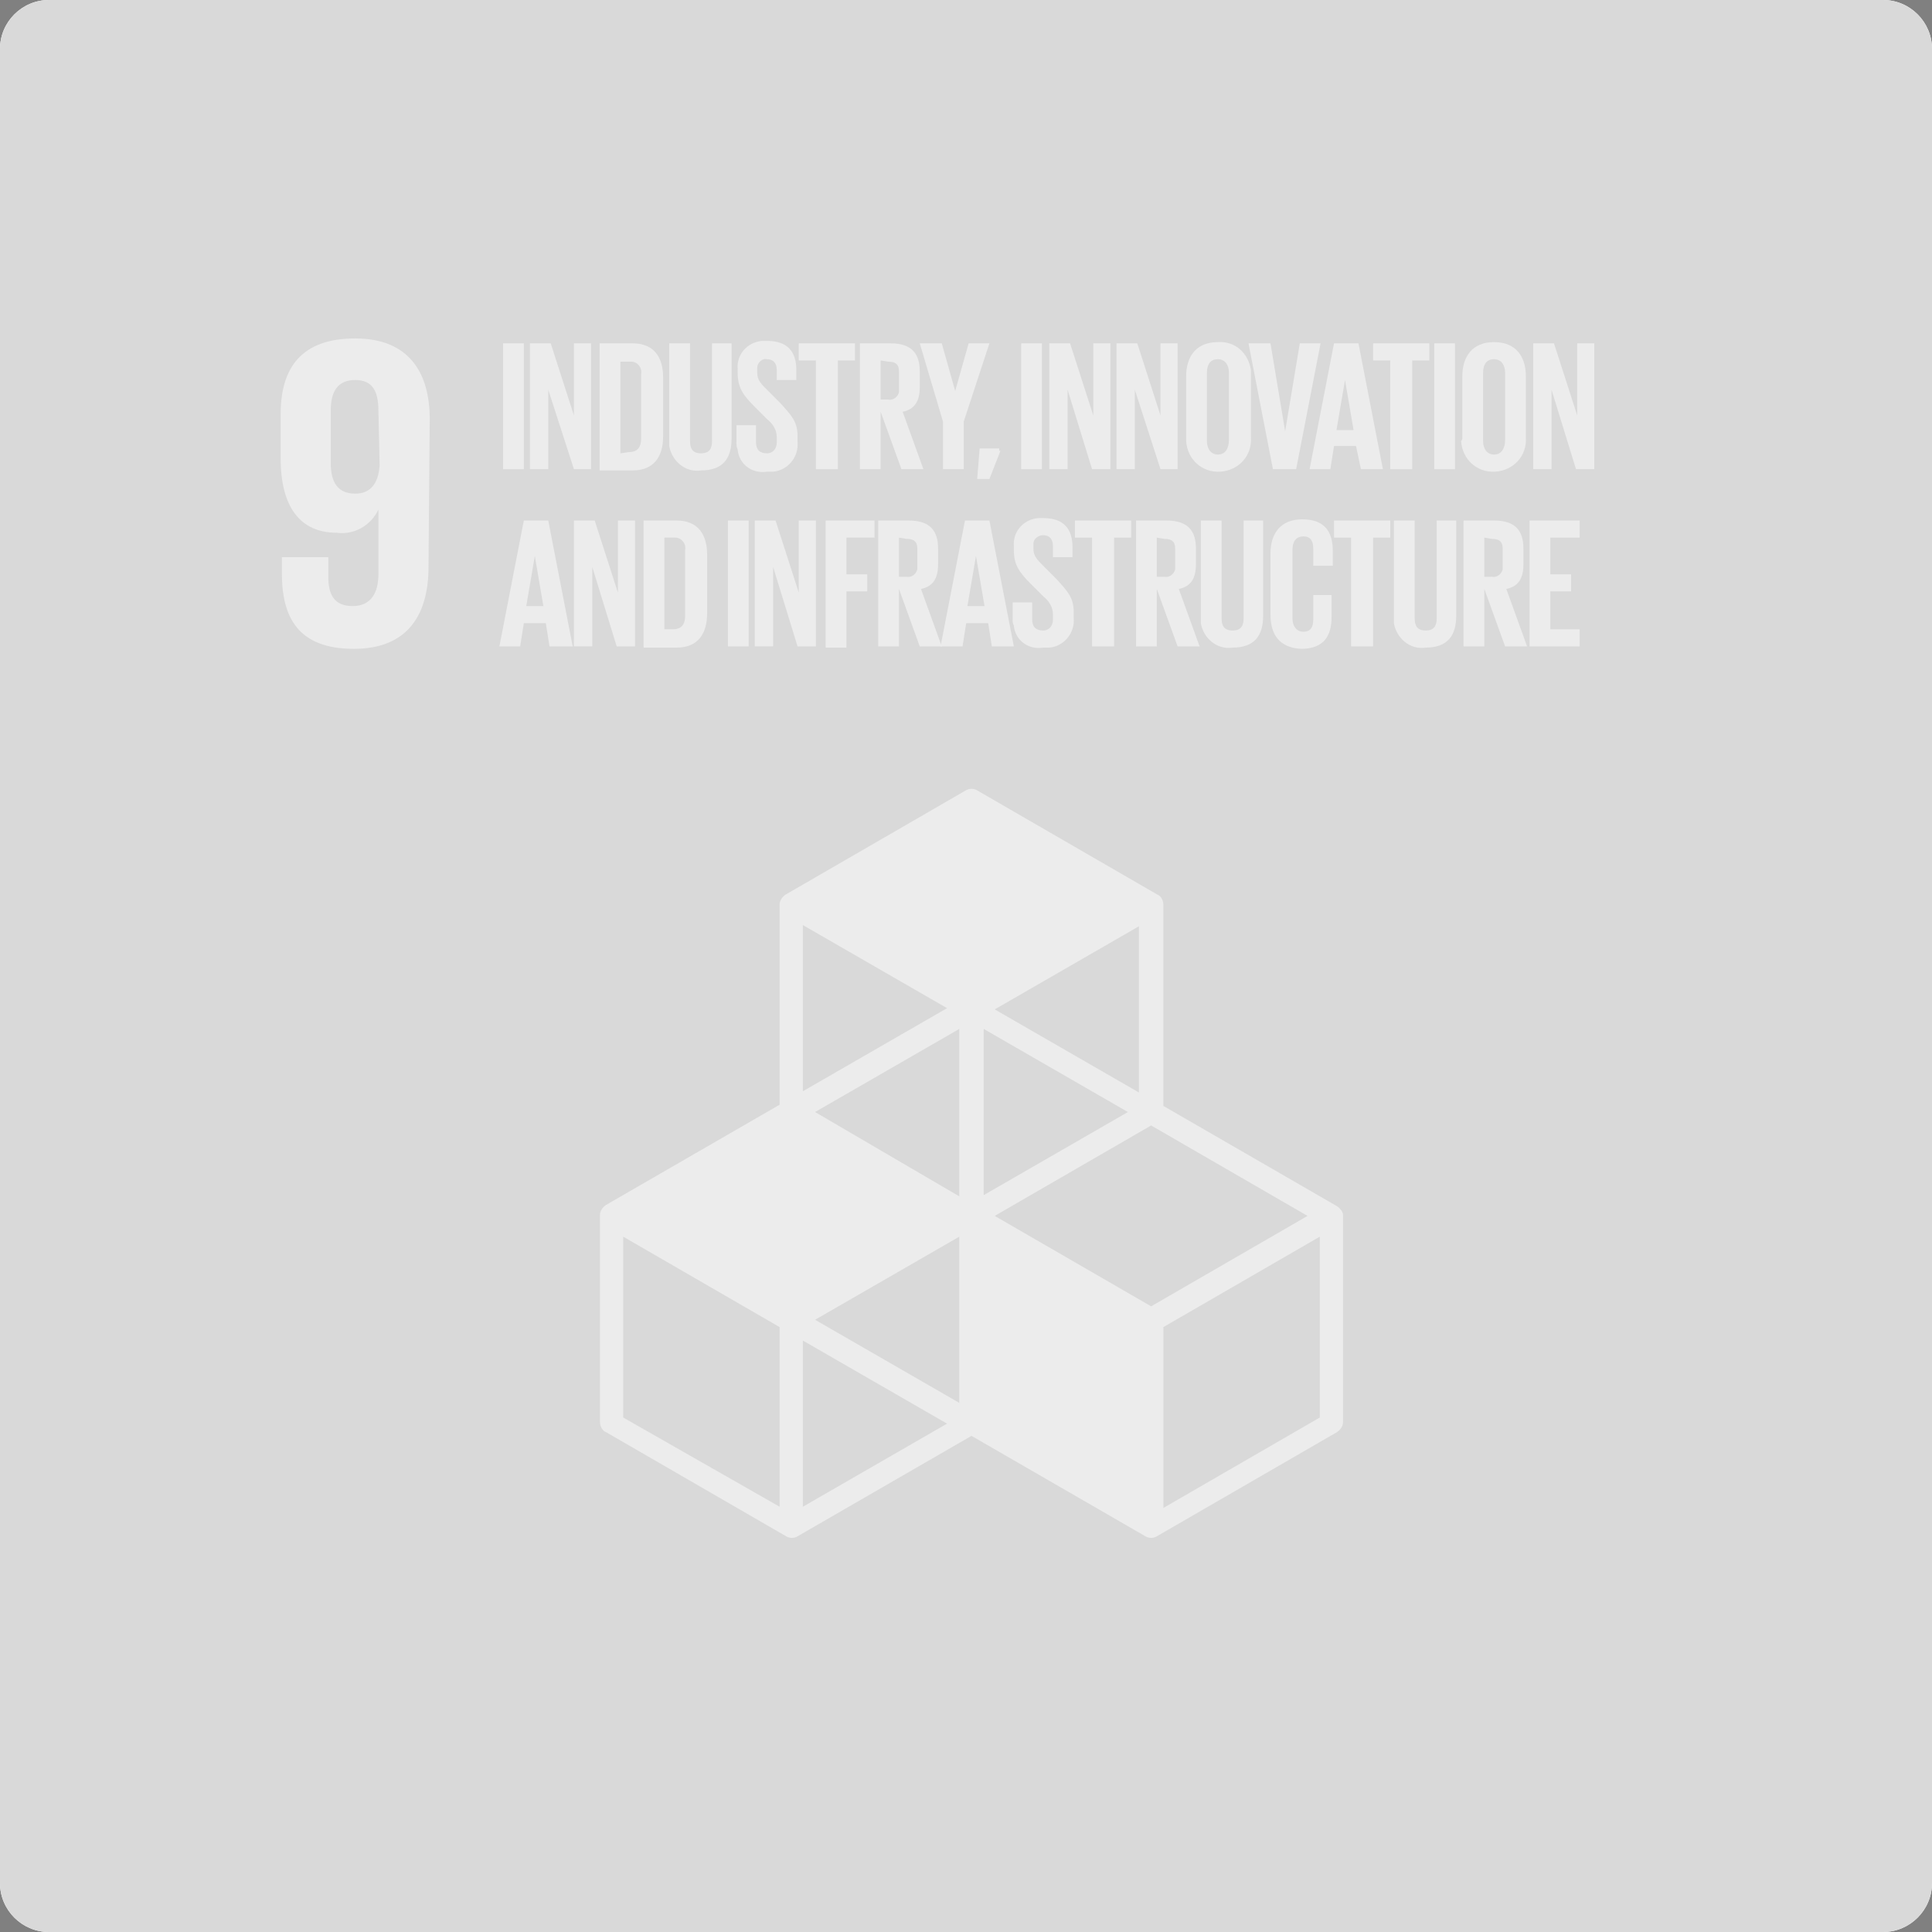 <?xml version="1.0" encoding="utf-8"?>
<!-- Generator: Adobe Illustrator 23.1.1, SVG Export Plug-In . SVG Version: 6.00 Build 0)  -->
<svg version="1.1" id="sdg-09" xmlns="http://www.w3.org/2000/svg" xmlns:xlink="http://www.w3.org/1999/xlink" x="0px" y="0px"
	 viewBox="0 0 158.1 158.1" style="enable-background:new 0 0 158.1 158.1;" xml:space="preserve">
<rect x="0" y="0" width="158.1" height="158.1" fill="#808080" stroke="none"/>
<style type="text/css">
	.st0{fill:#FFFFFF;}
	.st1{opacity:0.3;}
	.st2{opacity:0.5;}
	.st3{opacity:0.5;fill:#FFFFFF;}
</style>
<path id="Rectangle_1167_1_" class="st0" d="M4,0h150.1c2.2,0,4,1.8,4,4v150.1c0,2.2-1.8,4-4,4H4c-2.2,0-4-1.8-4-4V4
	C0,1.8,1.8,0,4,0z"/>
<path id="white" class="st0" d="M4,0h150.1c2.2,0,4,1.8,4,4v150.1c0,2.2-1.8,4-4,4H4c-2.2,0-4-1.8-4-4V4C0,1.8,1.8,0,4,0z"/>
<g id="Group_2464" class="st1">
	<path id="Rectangle_1167" class="st2" d="M4,0h150.1c2.2,0,4,1.8,4,4v150.1c0,2.2-1.8,4-4,4H4c-2.2,0-4-1.8-4-4V4C0,1.8,1.8,0,4,0z
		"/>
	<g id="Group_2445" transform="translate(22.966 27.696)" class="st2">
		<g id="Group_2445-2" transform="translate(0 0)">
			<path id="Path_14633" class="st0" d="M12.2,6.6c0-3.8-1.7-6.6-6.1-6.6C1.7,0,0,2.4,0,6.2v3.6c0,4,1.6,6.1,4.6,6.1
				C6,16.1,7.4,15.3,8,14h0v5.3c0,1.5-0.6,2.6-2.1,2.6s-2-0.9-2-2.4v-1.6H0.1v1.3c0,3.6,1.3,6.2,5.9,6.2c4.4,0,6.1-2.8,6.1-6.7
				L12.2,6.6z M8.1,10.4c-0.1,1.4-0.7,2.3-2,2.3c-1.4,0-2-0.9-2-2.5V5.9c0-1.6,0.6-2.5,2-2.5c1.4,0,1.9,0.9,1.9,2.5L8.1,10.4z"/>
			<rect id="Rectangle_1218" x="18.2" y="0.4" class="st0" width="1.7" height="10.3"/>
			<path id="Path_14634" class="st0" d="M21.9,4.2v6.5h-1.5V0.4h1.7l1.9,5.9V0.4h1.4v10.3H24L21.9,4.2z"/>
			<path id="Path_14635" class="st0" d="M31.3,3.2V8c0,1.6-0.7,2.8-2.5,2.8h-2.7V0.4h2.7C30.6,0.4,31.3,1.6,31.3,3.2 M28.5,9.3
				c0.7,0,1-0.4,1-1.1V2.9c0.1-0.5-0.3-1-0.8-1c-0.1,0-0.2,0-0.2,0h-0.7v7.5L28.5,9.3z"/>
			<path id="Path_14636" class="st0" d="M36.9,0.4v7.8c0,1.6-0.7,2.6-2.5,2.6c-1.3,0.2-2.4-0.8-2.6-2c0-0.2,0-0.4,0-0.6V0.4h1.7v8
				c0,0.6,0.2,1,0.9,1s0.9-0.4,0.9-1v-8L36.9,0.4z"/>
			<path id="Path_14637" class="st0" d="M37.3,8.5V7.1h1.6v1.4c0,0.6,0.3,0.9,0.9,0.9c0.5,0,0.8-0.4,0.8-0.9V8.1
				c0-0.6-0.3-1.1-0.8-1.5l-1-1c-1-1-1.4-1.6-1.4-2.8V2.5c-0.1-1.2,0.8-2.2,2-2.3c0.1,0,0.3,0,0.4,0c1.7,0,2.4,0.9,2.4,2.4v0.8h-1.6
				V2.6c0-0.6-0.3-0.9-0.8-0.9C39.4,1.6,39,2,39,2.4c0,0.1,0,0.1,0,0.2v0.2c0,0.6,0.3,0.9,0.8,1.4l1.1,1.1c0.9,1,1.4,1.5,1.4,2.7
				v0.5c0.1,1.2-0.8,2.3-2,2.4c-0.2,0-0.3,0-0.5,0c-1.2,0.2-2.3-0.6-2.4-1.8C37.3,8.9,37.3,8.7,37.3,8.5"/>
			<path id="Path_14638" class="st0" d="M42.3,0.4H47v1.4h-1.4v8.9h-1.8V1.8h-1.4V0.4z"/>
			<path id="Path_14639" class="st0" d="M49.1,6v4.7h-1.7V0.4h2.5c1.8,0,2.4,0.9,2.4,2.3V4c0,1.1-0.4,1.8-1.4,2l1.7,4.7h-1.8L49.1,6
				z M49.1,1.8V5h0.6c0.4,0.1,0.8-0.2,0.9-0.6c0-0.1,0-0.1,0-0.2V2.7c0-0.6-0.3-0.8-0.9-0.8L49.1,1.8z"/>
			<path id="Path_14640" class="st0" d="M55.9,6.8v3.9h-1.7V6.8l-1.9-6.4h1.8l1.1,3.9h0l1.1-3.9h1.7L55.9,6.8z"/>
			<path id="Path_14641" class="st0" d="M58.9,9.2L58,11.5h-1l0.2-2.5h1.6V9.2z"/>
			<rect id="Rectangle_1219" x="60.6" y="0.4" class="st0" width="1.7" height="10.3"/>
			<path id="Path_14642" class="st0" d="M64.4,4.2v6.5h-1.5V0.4h1.7l1.9,5.9V0.4h1.4v10.3h-1.5L64.4,4.2z"/>
			<path id="Path_14643" class="st0" d="M69.9,4.2v6.5h-1.5V0.4h1.7l1.9,5.9V0.4h1.4v10.3H72L69.9,4.2z"/>
			<path id="Path_14644" class="st0" d="M74.1,8.1v-5c0-1.6,0.8-2.8,2.6-2.8c1.4-0.1,2.5,0.9,2.7,2.3c0,0.2,0,0.4,0,0.5v5
				c0.1,1.5-1,2.7-2.5,2.8s-2.7-1-2.8-2.5C74.1,8.3,74.1,8.2,74.1,8.1 M77.6,8.3V2.8c0-0.6-0.3-1.1-0.9-1.1s-0.9,0.4-0.9,1.1v5.6
				c0,0.6,0.3,1.1,0.9,1.1S77.6,9,77.6,8.3"/>
			<path id="Path_14645" class="st0" d="M85.1,0.4l-2,10.3h-1.9l-2-10.3h1.8l1.2,7.2h0l1.2-7.2L85.1,0.4z"/>
			<path id="Path_14646" class="st0" d="M84.2,10.7l2-10.3h2l2,10.3h-1.8L88,8.8h-1.8l-0.3,1.9H84.2z M86.4,7.5h1.4l-0.7-4.1h0
				L86.4,7.5z"/>
			<path id="Path_14647" class="st0" d="M89.4,0.4h4.6v1.4h-1.4v8.9h-1.8V1.8h-1.4V0.4z"/>
			<rect id="Rectangle_1220" x="94.4" y="0.4" class="st0" width="1.7" height="10.3"/>
			<path id="Path_14648" class="st0" d="M96.7,8.1v-5c0-1.6,0.8-2.8,2.6-2.8c1.8,0,2.6,1.2,2.6,2.8v5c0.1,1.5-1,2.7-2.5,2.8
				c-1.5,0.1-2.7-1-2.8-2.5C96.7,8.3,96.7,8.2,96.7,8.1 M100.2,8.3V2.8c0-0.6-0.3-1.1-0.9-1.1s-0.9,0.4-0.9,1.1v5.6
				c0,0.6,0.3,1.1,0.9,1.1S100.2,9,100.2,8.3"/>
			<path id="Path_14649" class="st0" d="M104,4.2v6.5h-1.5V0.4h1.7l1.9,5.9V0.4h1.4v10.3H106L104,4.2z"/>
			<path id="Path_14650" class="st0" d="M17.9,25.2l2-10.3h2l2,10.3H22l-0.3-1.9h-1.8l-0.3,1.9H17.9z M20.1,21.9h1.4l-0.7-4.1h0
				L20.1,21.9z"/>
			<path id="Path_14651" class="st0" d="M25.5,18.7v6.5h-1.5V14.9h1.7l1.9,5.9v-5.9h1.4v10.3h-1.5L25.5,18.7z"/>
			<path id="Path_14652" class="st0" d="M34.9,17.7v4.8c0,1.6-0.7,2.8-2.5,2.8h-2.7V14.9h2.7C34.2,14.9,34.9,16.1,34.9,17.7
				 M32.1,23.8c0.7,0,1-0.4,1-1.1v-5.4c0.1-0.5-0.3-1-0.8-1c-0.1,0-0.2,0-0.2,0h-0.7v7.5L32.1,23.8z"/>
			<rect id="Rectangle_1221" x="36.6" y="14.9" class="st0" width="1.7" height="10.3"/>
			<path id="Path_14653" class="st0" d="M40.3,18.7v6.5h-1.5V14.9h1.7l1.9,5.9v-5.9h1.4v10.3h-1.5L40.3,18.7z"/>
			<path id="Path_14654" class="st0" d="M44.5,14.9h4.1v1.4h-2.3v3h1.7v1.4h-1.7v4.6h-1.7V14.9z"/>
			<path id="Path_14655" class="st0" d="M50.6,20.5v4.7h-1.7V14.9h2.5c1.8,0,2.4,0.9,2.4,2.3v1.3c0,1.1-0.4,1.8-1.4,2l1.7,4.7h-1.8
				L50.6,20.5z M50.6,16.3v3.2h0.6c0.4,0.1,0.8-0.2,0.9-0.6c0-0.1,0-0.1,0-0.2v-1.5c0-0.6-0.3-0.8-0.9-0.8L50.6,16.3z"/>
			<path id="Path_14656" class="st0" d="M54,25.2l2-10.3h2l2,10.3h-1.8l-0.3-1.9h-1.8l-0.3,1.9H54z M56.2,21.9h1.4l-0.7-4.1h0
				L56.2,21.9z"/>
			<path id="Path_14657" class="st0" d="M59.9,23v-1.4h1.6V23c0,0.6,0.3,0.9,0.9,0.9c0.5,0,0.8-0.4,0.8-0.9v-0.4
				c0-0.6-0.3-1.1-0.8-1.5l-1-1c-1-1-1.4-1.6-1.4-2.8V17c-0.1-1.2,0.8-2.2,2-2.3c0.1,0,0.3,0,0.4,0c1.7,0,2.4,0.9,2.4,2.4v0.8h-1.6
				V17c0-0.6-0.3-0.9-0.8-0.9c-0.4,0-0.8,0.3-0.8,0.7c0,0.1,0,0.1,0,0.2v0.2c0,0.6,0.3,0.9,0.8,1.4l1.1,1.1c0.9,1,1.4,1.5,1.4,2.7
				v0.5c0.1,1.2-0.8,2.3-2,2.4c-0.2,0-0.3,0-0.5,0c-1.2,0.2-2.3-0.6-2.4-1.8C59.9,23.3,59.9,23.2,59.9,23"/>
			<path id="Path_14658" class="st0" d="M65,14.9h4.6v1.4h-1.4v8.9h-1.8v-8.9H65L65,14.9z"/>
			<path id="Path_14659" class="st0" d="M71.7,20.5v4.7h-1.7V14.9h2.5c1.8,0,2.4,0.9,2.4,2.3v1.3c0,1.1-0.4,1.8-1.4,2l1.7,4.7h-1.8
				L71.7,20.5z M71.7,16.3v3.2h0.6c0.4,0.1,0.8-0.2,0.9-0.6c0-0.1,0-0.1,0-0.2v-1.5c0-0.6-0.3-0.8-0.9-0.8L71.7,16.3z"/>
			<path id="Path_14660" class="st0" d="M80.4,14.9v7.8c0,1.6-0.7,2.6-2.5,2.6c-1.3,0.2-2.4-0.8-2.6-2c0-0.2,0-0.4,0-0.6v-7.8h1.7v8
				c0,0.6,0.2,1,0.9,1s0.9-0.4,0.9-1v-8H80.4z"/>
			<path id="Path_14661" class="st0" d="M81,22.6v-5c0-1.6,0.8-2.8,2.6-2.8c1.9,0,2.5,1.1,2.5,2.6v1.2h-1.6v-1.4c0-0.6-0.2-1-0.8-1
				s-0.9,0.4-0.9,1.1v5.6c0,0.6,0.3,1.1,0.9,1.1s0.8-0.4,0.8-1V21H86v1.8c0,1.5-0.6,2.6-2.5,2.6C81.7,25.3,81,24.2,81,22.6"/>
			<path id="Path_14662" class="st0" d="M86.2,14.9h4.6v1.4h-1.4v8.9h-1.8v-8.9h-1.4V14.9z"/>
			<path id="Path_14663" class="st0" d="M96.2,14.9v7.8c0,1.6-0.7,2.6-2.5,2.6c-1.3,0.2-2.4-0.8-2.6-2c0-0.2,0-0.4,0-0.6v-7.8h1.7v8
				c0,0.6,0.2,1,0.9,1s0.9-0.4,0.9-1v-8H96.2z"/>
			<path id="Path_14664" class="st0" d="M98.5,20.5v4.7h-1.7V14.9h2.5c1.8,0,2.4,0.9,2.4,2.3v1.3c0,1.1-0.4,1.8-1.4,2l1.7,4.7h-1.8
				L98.5,20.5z M98.5,16.3v3.2h0.6c0.4,0.1,0.8-0.2,0.9-0.6c0-0.1,0-0.1,0-0.2v-1.5c0-0.6-0.3-0.8-0.9-0.8L98.5,16.3z"/>
			<path id="Path_14665" class="st0" d="M102.2,14.9h4.1v1.4h-2.4v3h1.7v1.4h-1.7v3.1h2.4v1.4h-4.1V14.9z"/>
		</g>
	</g>
	<path id="Path_14632" class="st3" d="M109.4,98.7l-14.2-8.2V74c0-0.3-0.2-0.7-0.5-0.8L80,64.7c-0.3-0.2-0.7-0.2-1,0l-14.7,8.5
		c-0.3,0.2-0.5,0.5-0.5,0.8v16.4l-14.2,8.2c-0.3,0.2-0.5,0.5-0.5,0.8v17c0,0.3,0.2,0.7,0.5,0.8l14.7,8.5c0.3,0.2,0.7,0.2,1,0
		l14.2-8.2l14.2,8.2c0.3,0.2,0.7,0.2,1,0l14.7-8.5c0.3-0.2,0.5-0.5,0.5-0.8v-17C109.9,99.2,109.7,98.9,109.4,98.7 M78.5,114.8
		L66.7,108l11.8-6.8V114.8z M92.3,91l-11.8,6.8V84.2L92.3,91z M78.5,97.9L66.7,91l11.8-6.8V97.9z M81.4,99.5l12.8-7.4l12.8,7.4
		l-12.8,7.4L81.4,99.5z M93.2,89.4l-11.8-6.8l11.8-6.8V89.4z M77.5,82.5l-11.8,6.8V75.7L77.5,82.5z M63.8,123.3L51,116v-14.8
		l12.8,7.4L63.8,123.3z M65.7,123.3v-13.6l11.8,6.8L65.7,123.3z M108,116l-12.8,7.4v-14.8l12.8-7.4V116z"/>
</g>
</svg>
